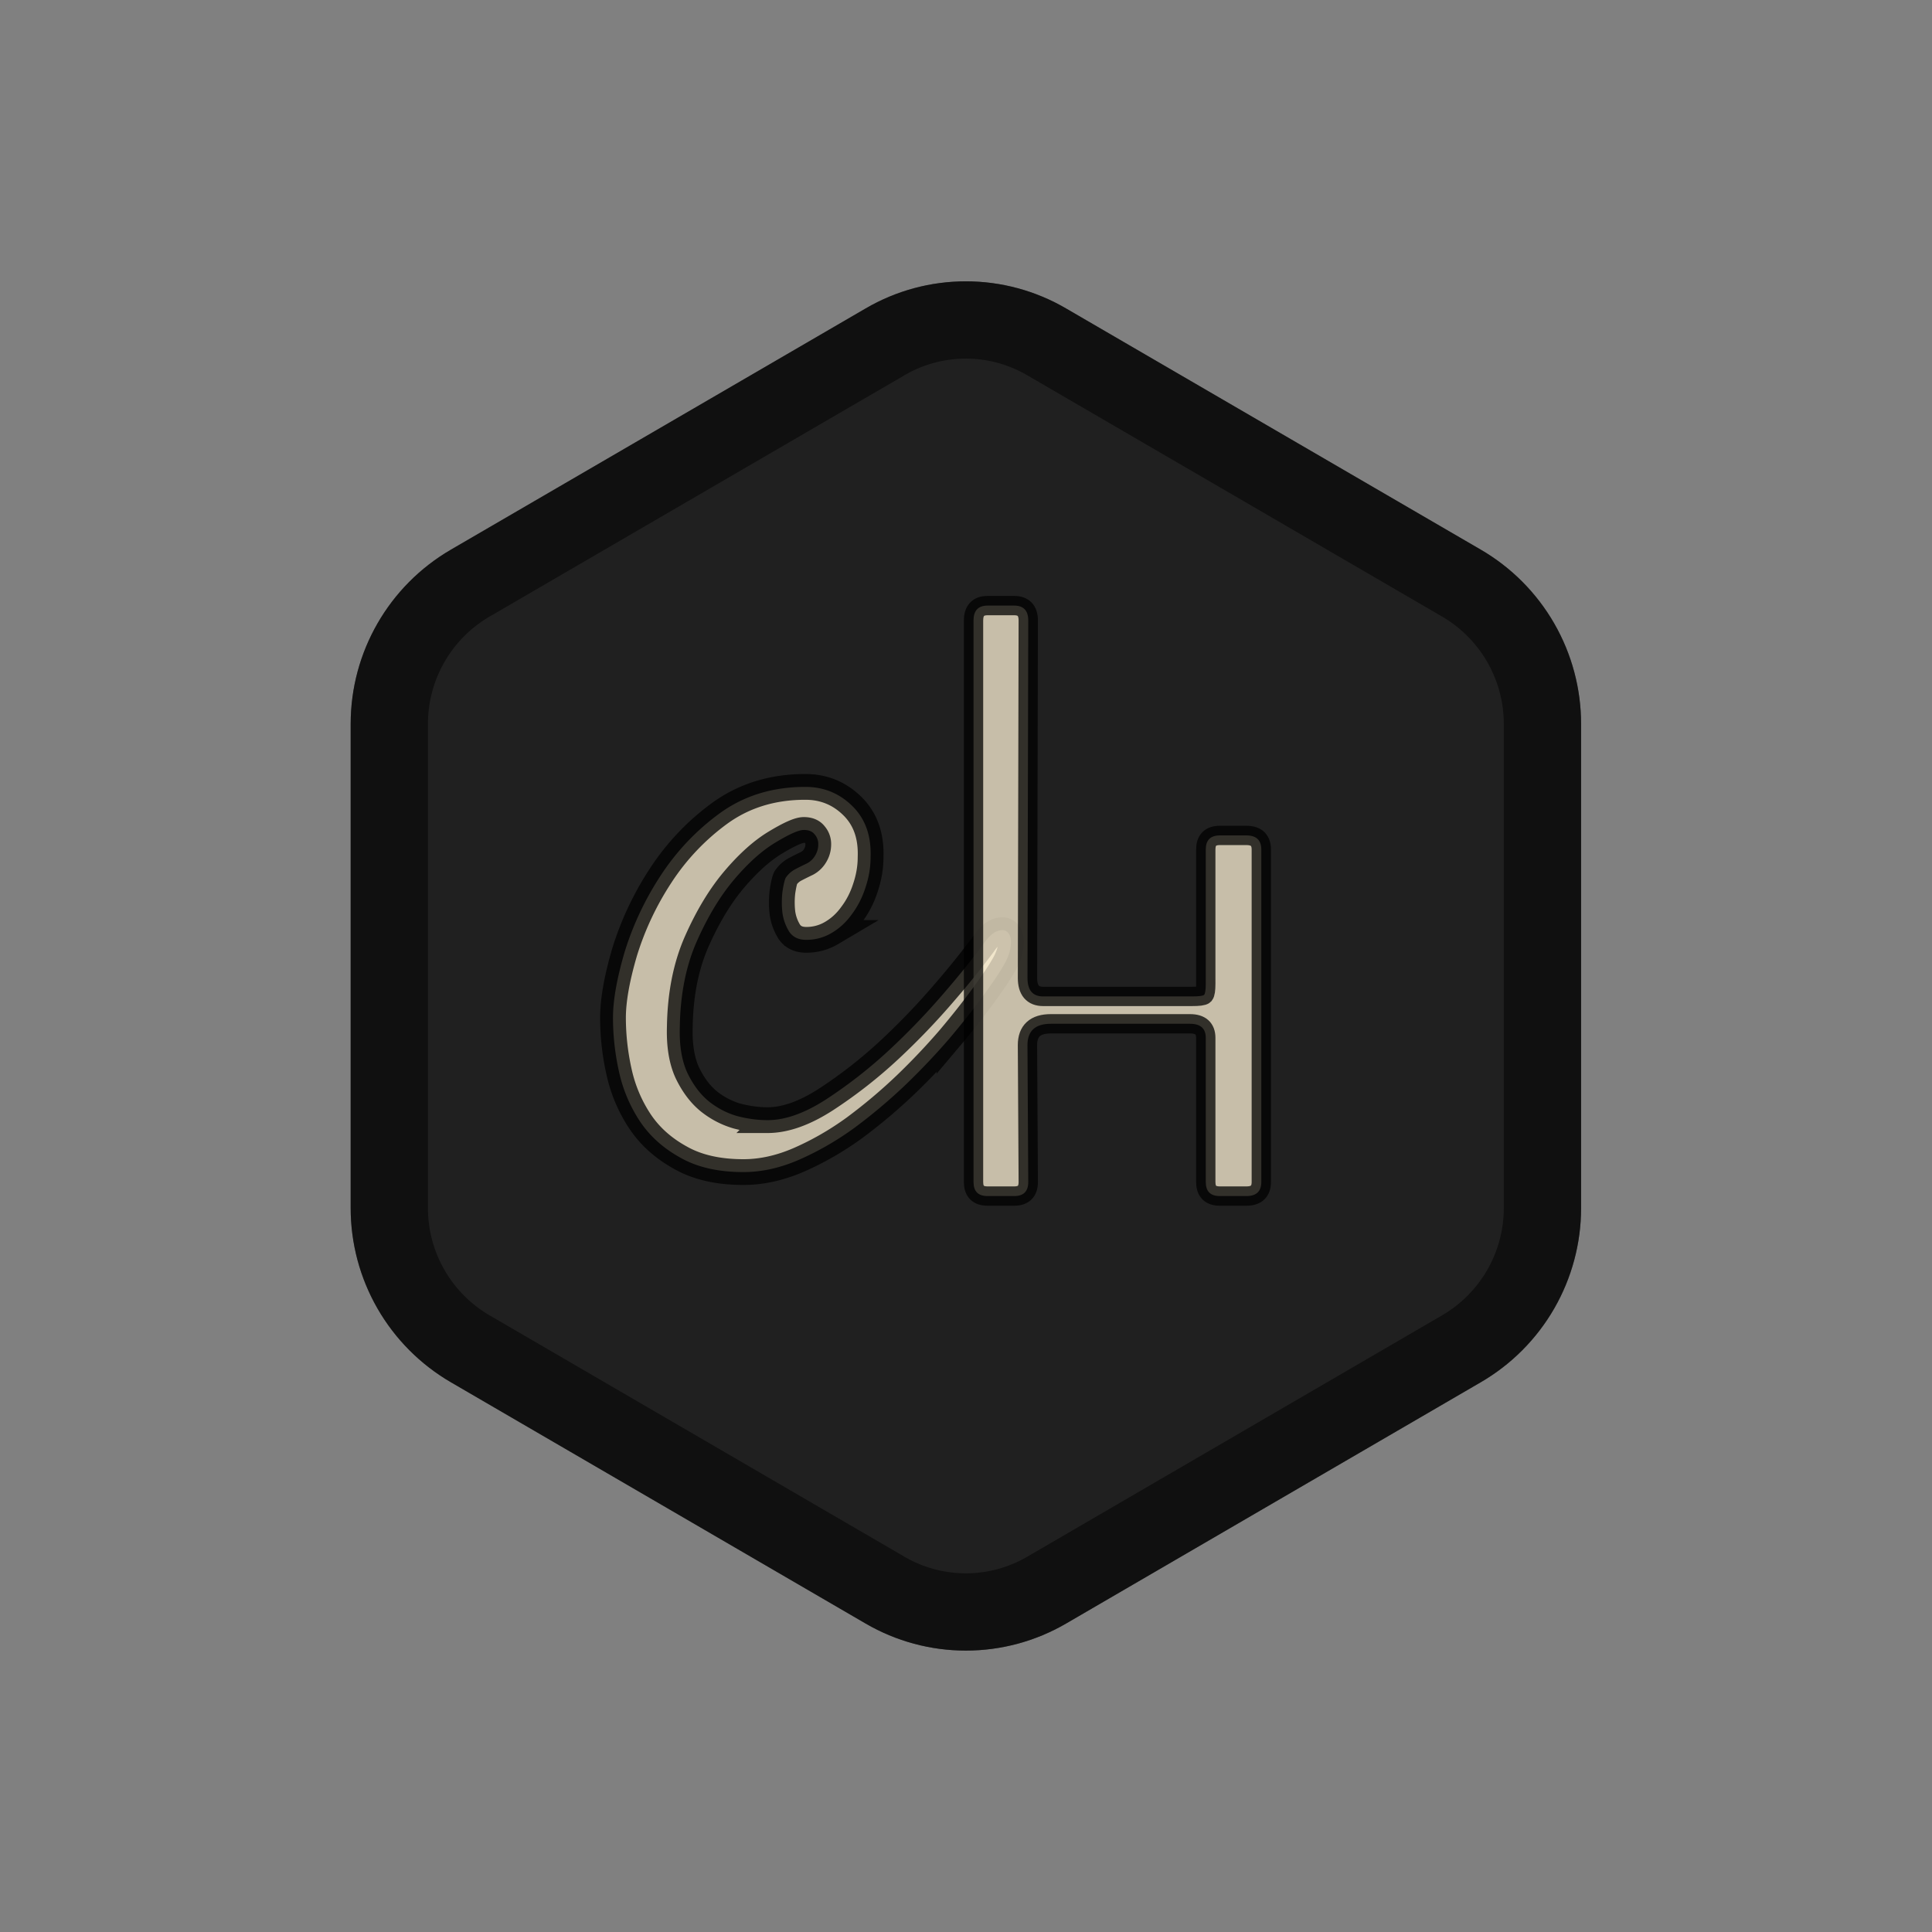 <!-- Logo home button -->
          <svg
            class="logo-nav-icon"
            xmlns="http://www.w3.org/2000/svg"
            viewBox="0 0 75 75"
            version="1.0"
          >
            <rect x="0" y="0" width="75" height="75" fill="#808080" stroke="none"/>
            <defs>
              <clipPath id="a">
                <path d="M13.613 10.578H61.38v53.844H13.613Zm0 0" />
              </clipPath>
              <clipPath id="b">
                <path
                  d="m41.383 11.973 16.105 9.367a7.83 7.83 0 0 1 3.89 6.762v18.793a7.825 7.825 0 0 1-3.89 6.761l-16.105 9.371a7.733 7.733 0 0 1-7.778 0L17.5 53.657a7.821 7.821 0 0 1-3.887-6.762V28.102c0-2.786 1.48-5.36 3.887-6.762l16.105-9.367a7.715 7.715 0 0 1 7.778 0Zm0 0"
                />
              </clipPath>
            </defs>
            <g clip-path="url(#a)">
              <g clip-path="url(#b)">
                <path
                  fill="rgba(0, 0, 0, 0.75)"
                  d="m41.383 11.973 16.105 9.367a7.83 7.83 0 0 1 3.89 6.762v18.793a7.825 7.825 0 0 1-3.89 6.761l-16.105 9.371a7.733 7.733 0 0 1-7.778 0L17.5 53.657a7.821 7.821 0 0 1-3.887-6.762V28.102c0-2.786 1.48-5.36 3.887-6.762l16.105-9.367a7.715 7.715 0 0 1 7.778 0Zm0 0"
                  stroke="rgba(0, 0, 0, 0.5)"
                  stroke-width="6"
                />
              </g>
            </g>
            <path
              class="text-shadow"
              stroke="rgba(0, 0, 0, 0.75)"
              stroke-width="1"
              fill="rgba(255, 242, 215, 0.75)"
              d="M29.796 43.484c.688 0 1.446-.27 2.282-.812a18.28 18.28 0 0 0 2.437-1.906 27.33 27.33 0 0 0 2.172-2.266 32.72 32.72 0 0 0 1.484-1.844c.196-.289.383-.46.563-.515.187-.063.32-.036.406.078.094.105.125.277.094.515-.024.23-.121.493-.297.782-.156.273-.418.656-.781 1.156-.367.5-.797 1.047-1.297 1.64a26.32 26.32 0 0 1-1.703 1.797 20.915 20.915 0 0 1-1.985 1.672c-.687.5-1.402.91-2.14 1.235-.73.32-1.453.484-2.172.484-.98 0-1.797-.188-2.453-.563-.657-.363-1.18-.832-1.563-1.406a5.675 5.675 0 0 1-.812-1.922 9.69 9.69 0 0 1-.235-2.093c0-.688.153-1.54.453-2.563A11.69 11.69 0 0 1 25.64 34a9.203 9.203 0 0 1 2.313-2.438c.937-.675 2.039-1.015 3.312-1.015.707 0 1.313.246 1.813.734.507.492.75 1.156.718 2 0 .399-.07.793-.203 1.188-.125.386-.304.73-.531 1.031-.219.305-.48.543-.781.719a1.9 1.9 0 0 1-.985.265c-.293 0-.511-.101-.656-.312a1.86 1.86 0 0 1-.266-.735 3.531 3.531 0 0 1 0-.812c.04-.27.082-.453.125-.547a1.03 1.03 0 0 1 .36-.328c.133-.07.289-.148.469-.234a.789.789 0 0 0 .312-.297.825.825 0 0 0 .125-.438.564.564 0 0 0-.14-.39c-.086-.114-.227-.172-.422-.172-.2 0-.563.164-1.094.484-.524.313-1.055.79-1.594 1.422-.543.637-1.027 1.434-1.453 2.39-.43.962-.652 2.075-.672 3.344-.023.73.078 1.328.297 1.797.227.469.508.84.844 1.11.332.261.695.449 1.093.562.407.106.797.156 1.172.156Zm0 0"
            />
            <path
              class="text-shadow"
              stroke="rgba(0, 0, 0, 0.75)"
              stroke-width=".75"
              fill="rgba(255, 242, 215, 0.75)"
              d="M46.808 32.978c0-.363.18-.547.547-.547h1.031c.383 0 .578.184.578.547v12.906c0 .367-.195.547-.578.547h-1.031c-.367 0-.547-.18-.547-.547V40.29c0-.363-.203-.547-.61-.547h-5.406c-.605 0-.906.278-.906.829l.031 5.312c0 .367-.183.547-.546.547h-1.032c-.367 0-.547-.18-.547-.547V24.087c0-.383.18-.578.547-.578h1.032c.363 0 .546.195.546.578l-.03 13.875c0 .48.202.719.609.719h5.765c.281 0 .442-.02.485-.063.039-.05.062-.191.062-.421Zm0 0"
            />
          </svg>